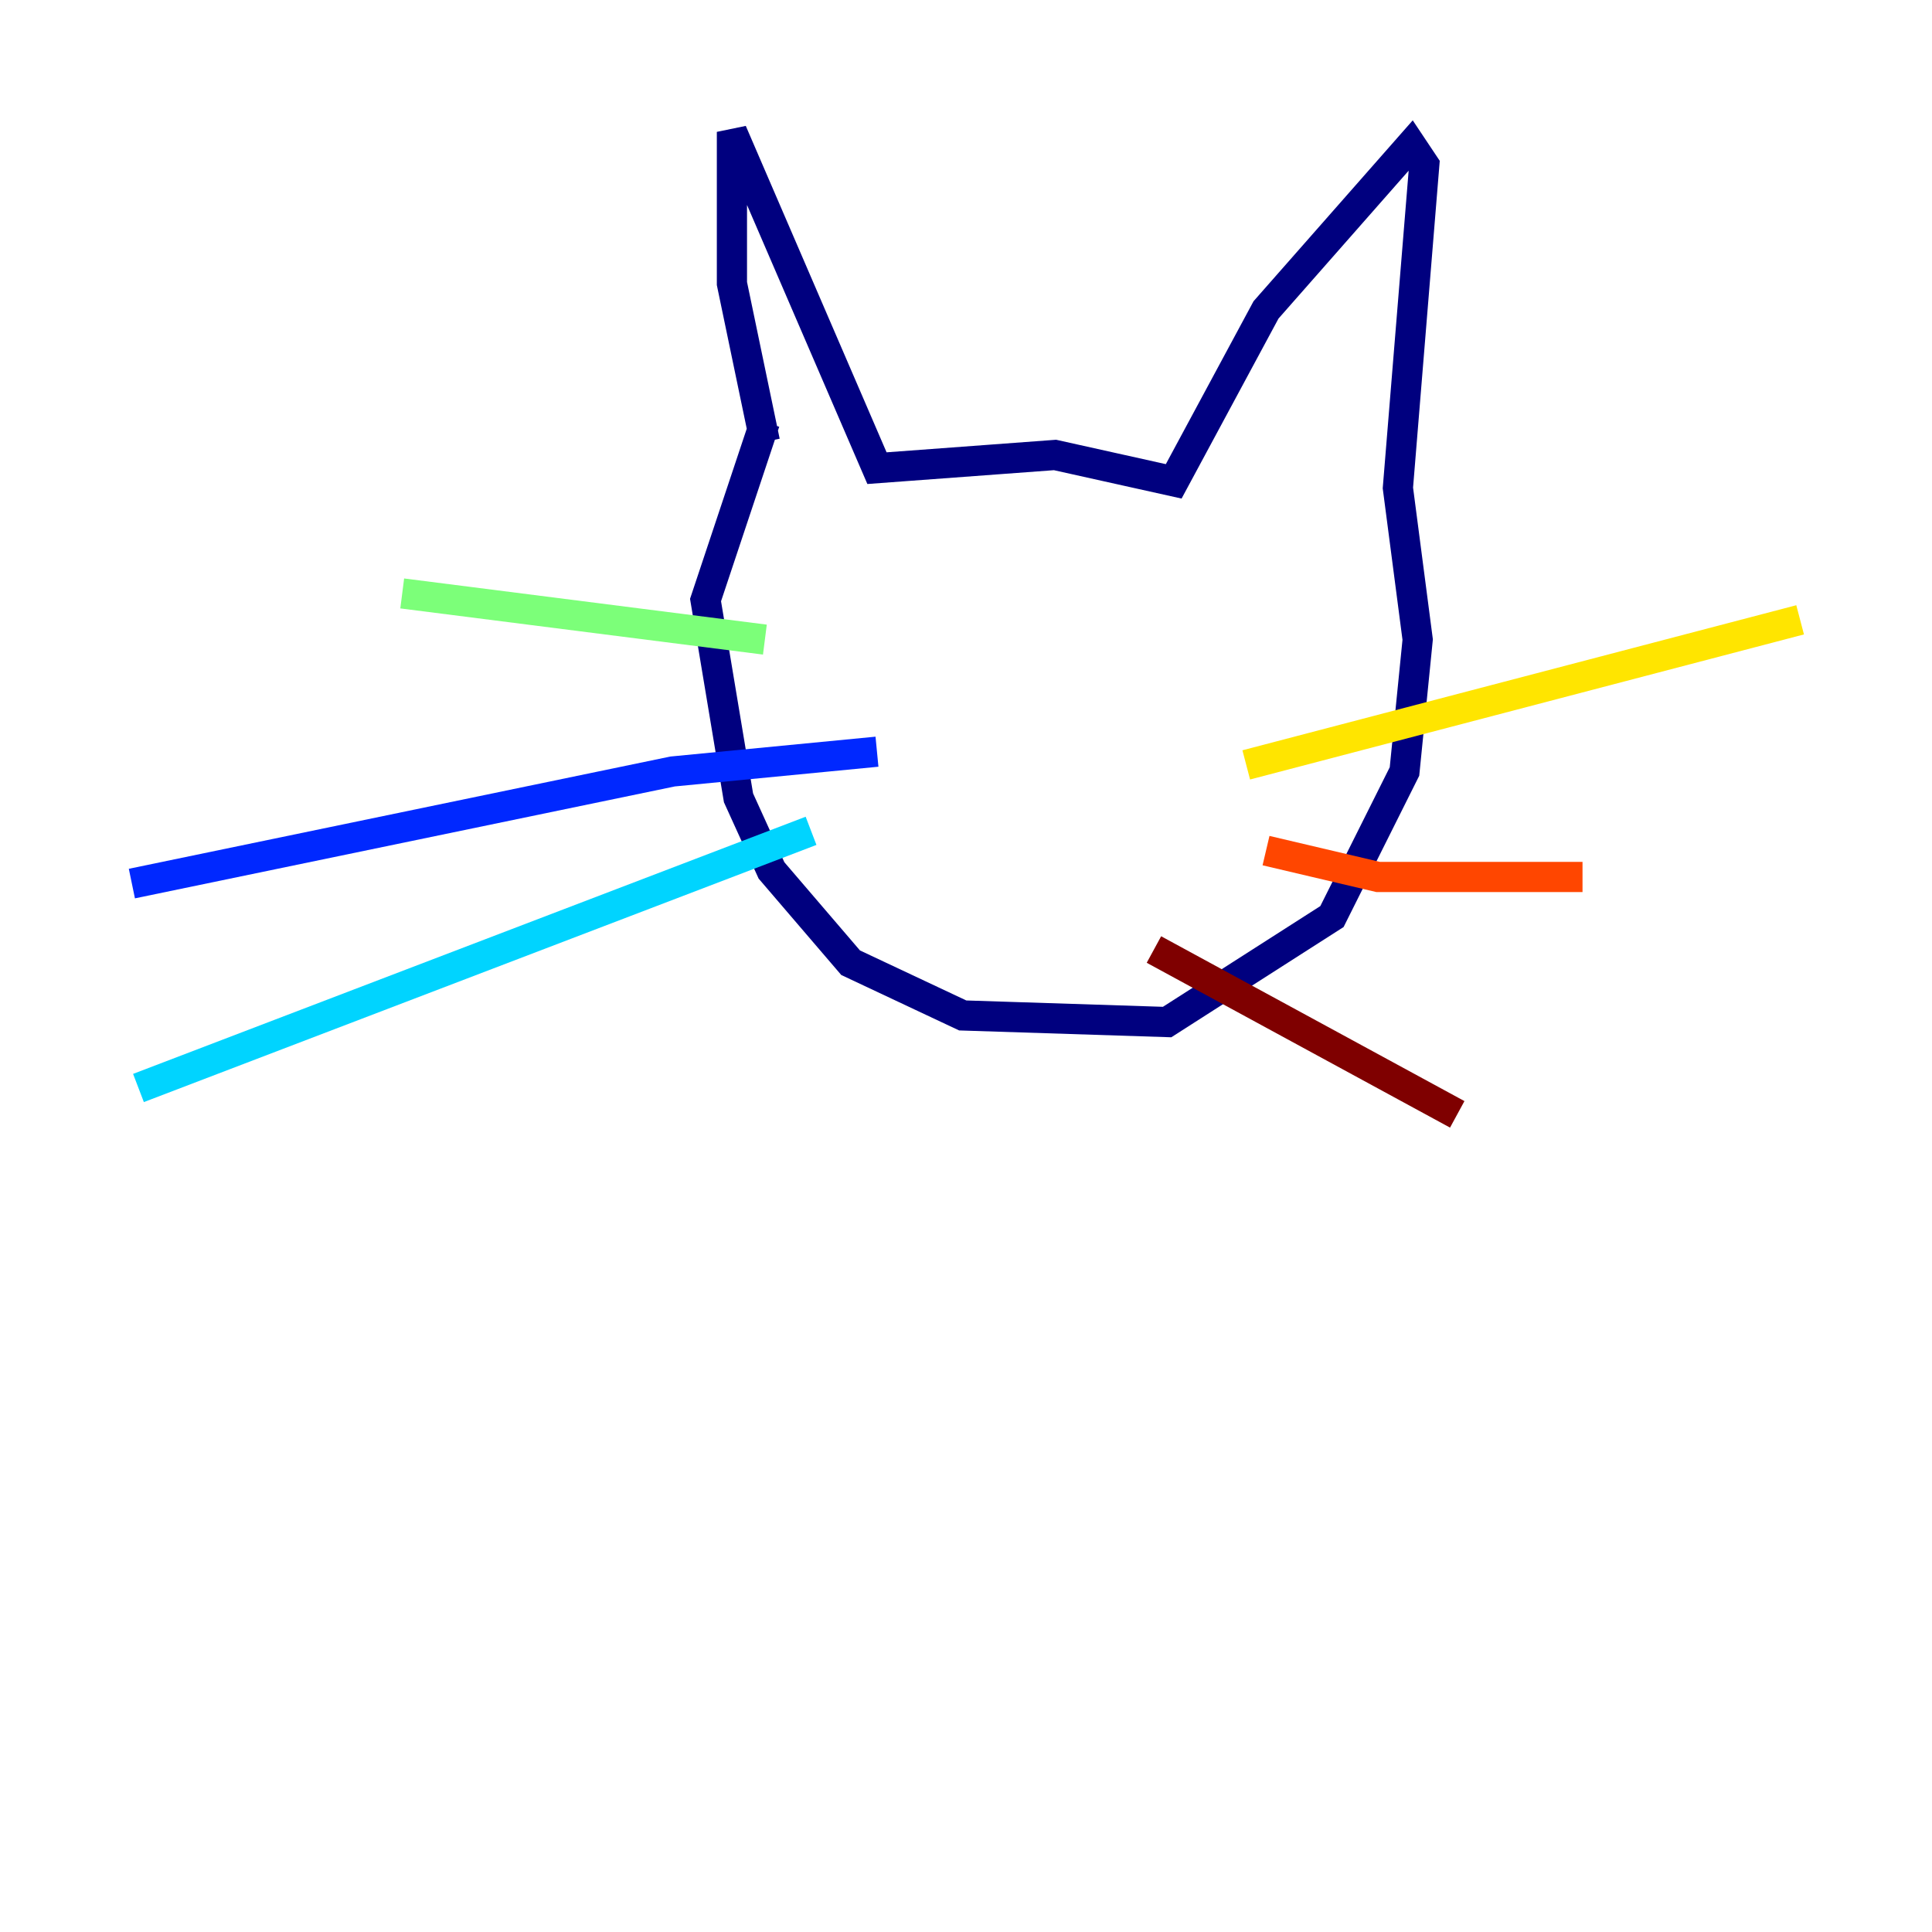<?xml version="1.0" encoding="utf-8" ?>
<svg baseProfile="tiny" height="128" version="1.2" viewBox="0,0,128,128" width="128" xmlns="http://www.w3.org/2000/svg" xmlns:ev="http://www.w3.org/2001/xml-events" xmlns:xlink="http://www.w3.org/1999/xlink"><defs /><polyline fill="none" points="50.676,29.27 48.492,18.785 48.492,8.737 58.102,31.017 69.898,30.143 77.761,31.891 83.877,20.532 93.488,9.611 94.362,10.921 92.614,32.328 93.925,42.375 93.051,51.113 88.246,60.724 77.324,67.713 63.782,67.276 56.355,63.782 51.113,57.666 48.928,52.86 46.744,39.754 50.676,27.959" stroke="#00007f" stroke-width="2" /><polyline fill="none" points="58.102,49.802 44.56,51.113 8.737,58.539" stroke="#0028ff" stroke-width="2" /><polyline fill="none" points="53.734,55.044 9.174,72.082" stroke="#00d4ff" stroke-width="2" /><polyline fill="none" points="50.676,42.375 26.648,39.317" stroke="#7cff79" stroke-width="2" /><polyline fill="none" points="82.567,50.676 119.263,41.065" stroke="#ffe500" stroke-width="2" /><polyline fill="none" points="83.877,56.355 91.304,58.102 104.846,58.102" stroke="#ff4600" stroke-width="2" /><polyline fill="none" points="76.451,62.908 96.546,73.829" stroke="#7f0000" stroke-width="2" /></svg>